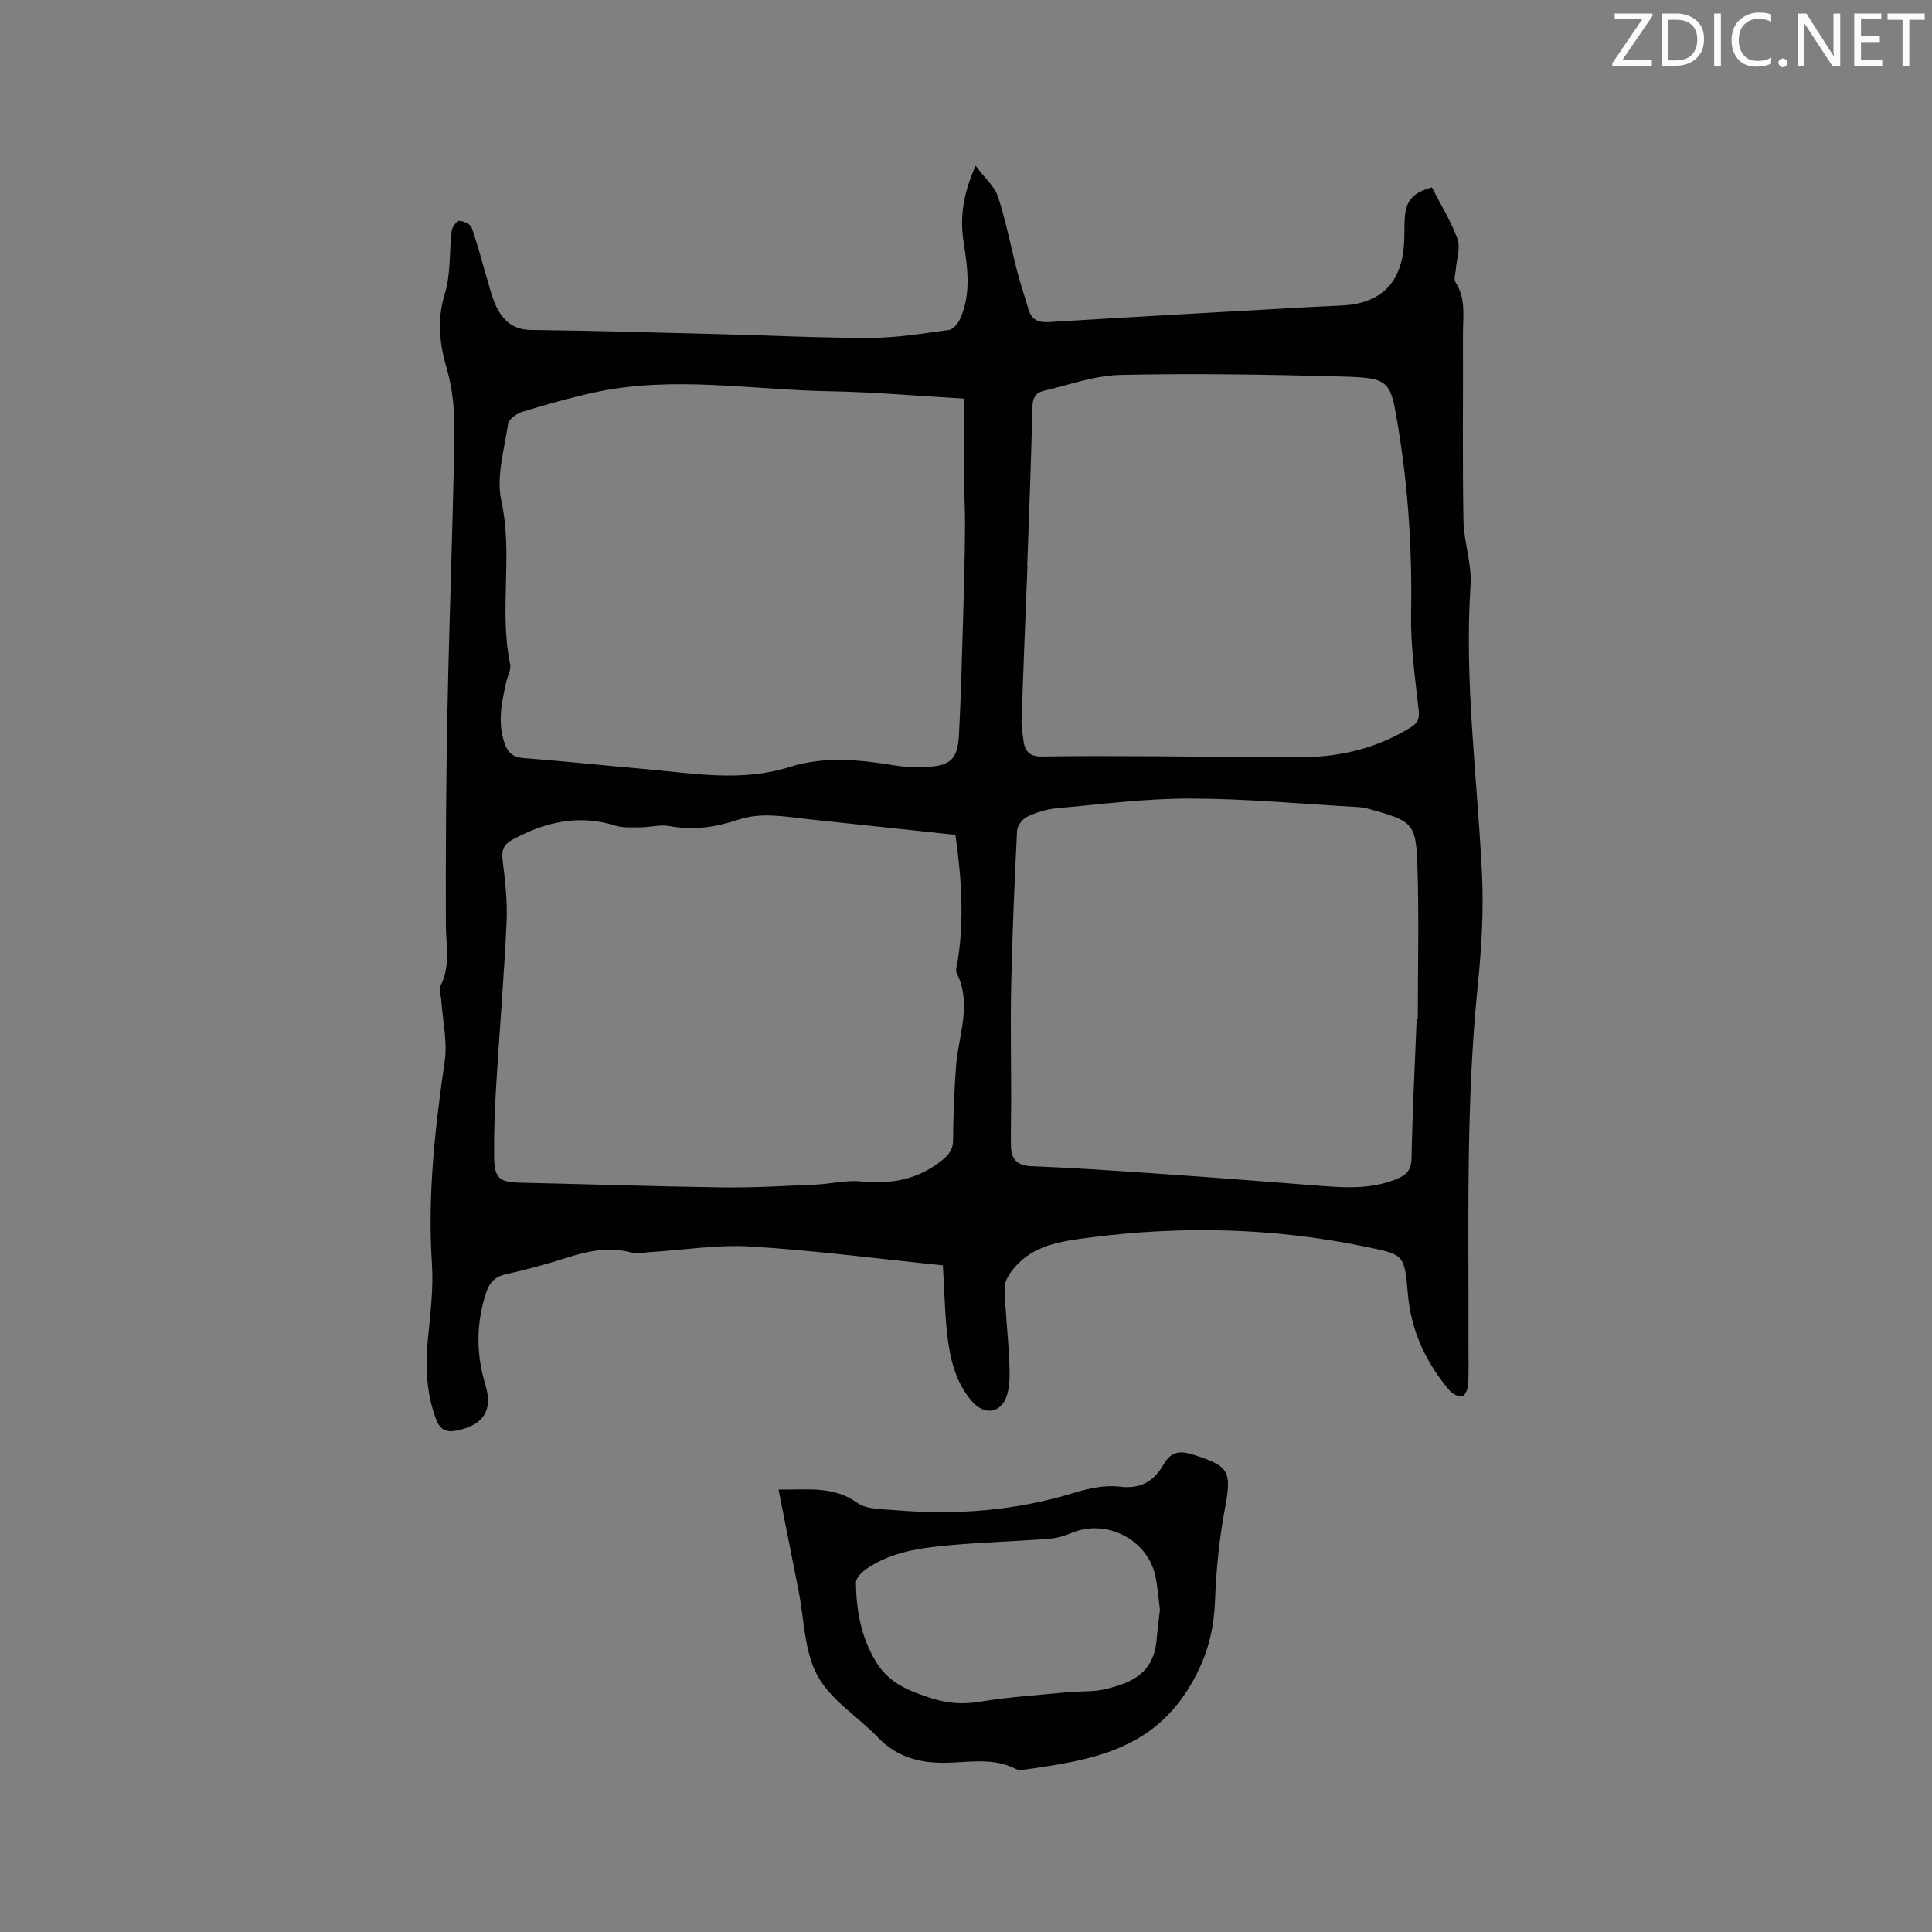 <svg enable-background="new 0 0 400 400" viewBox="0 0 400 400" xmlns="http://www.w3.org/2000/svg"><rect x="0" y="0" width="400" height="400" fill="#808080" stroke="none"/><path d="m195.21 261.98c-13.4-1.37-26.52-3.09-39.7-3.9-7.01-.43-14.12.74-21.18 1.18-1.15.07-2.38.41-3.44.11-4.72-1.33-9.16-.38-13.67 1.07-4.13 1.33-8.33 2.44-12.56 3.4-2.26.51-3.34 1.74-4.03 3.84-2.07 6.36-2.08 12.64-.13 19.05 1.61 5.29-.43 8.3-5.82 9.43-2.17.45-3.53-.01-4.39-2.3-2.08-5.52-2.24-11.13-1.67-16.9.5-5.13 1.14-10.33.8-15.44-.91-14.07.63-27.91 2.65-41.79.59-4.05-.41-8.33-.69-12.5-.07-1.05-.6-2.31-.2-3.1 2.15-4.14 1.15-8.44 1.13-12.75-.05-14.93.04-29.87.34-44.8.37-18.87 1.12-37.72 1.43-56.59.08-4.52-.3-9.23-1.55-13.53-1.55-5.34-2.1-10.25-.42-15.73 1.25-4.06.88-8.61 1.4-12.92.1-.79 1.03-2.07 1.59-2.07.88-.01 2.32.67 2.57 1.4 1.31 3.79 2.31 7.69 3.45 11.54.48 1.62.88 3.3 1.63 4.8 1.44 2.87 3.44 4.78 7.11 4.83 13.35.16 26.7.57 40.04.9 10.17.26 20.33.78 30.5.74 5.37-.02 10.74-.91 16.08-1.64.85-.12 1.83-1.29 2.25-2.21 2.44-5.28 1.57-10.77.74-16.24-.76-5.04-.01-9.84 2.52-15.56 1.9 2.57 3.94 4.3 4.65 6.47 1.65 5 2.61 10.22 3.94 15.34.69 2.66 1.58 5.26 2.35 7.9.64 2.19 2 2.81 4.28 2.67 17.66-1.09 35.32-2.06 52.99-3.06 2.64-.15 5.29-.23 7.94-.39 7.77-.48 11.97-4.66 12.54-12.53.13-1.8.04-3.61.15-5.4.23-3.77 1.57-5.34 5.62-6.51 1.8 3.51 3.95 6.96 5.31 10.69.65 1.78-.18 4.1-.33 6.18-.07.93-.51 2.12-.1 2.75 2.23 3.4 1.55 7.16 1.56 10.82.05 12.83-.12 25.66.1 38.49.08 4.49 1.76 9.01 1.47 13.43-1.32 20.11 1.43 40.01 2.38 60 .36 7.68-.13 15.47-.91 23.14-2.48 24.54-1.82 49.14-1.9 73.73-.01 2.86.09 5.73-.06 8.59-.05.88-.59 2.31-1.17 2.45-.75.19-2.03-.42-2.61-1.09-4.94-5.77-8.03-12.37-8.7-20.02-.73-8.34-.78-8.17-8.83-9.84-18.98-3.93-38.06-4.37-57.22-1.87-5.64.74-11.47 1.48-15.48 6.29-.94 1.12-1.97 2.67-1.95 4 .09 4.96.71 9.9.92 14.86.11 2.5.28 5.17-.46 7.49-1.22 3.84-4.76 4.21-7.34 1.15-3.75-4.46-4.66-9.88-5.2-15.39-.32-3.9-.43-7.81-.72-12.66zm4.33-179.45c-9.27-.53-18.44-1.36-27.63-1.52-16.25-.28-32.54-3.28-48.75.22-5.04 1.09-10.02 2.51-14.96 4.01-1.18.36-2.85 1.51-3 2.49-.78 5.31-2.5 10.97-1.4 15.97 2.46 11.27-.52 22.66 1.82 33.82.24 1.12-.54 2.45-.81 3.69-.95 4.25-1.86 8.49-.29 12.82.69 1.9 1.79 2.77 3.94 2.93 8.45.64 16.88 1.55 25.32 2.29 9.88.87 19.78 2.68 29.61-.43 7.29-2.31 14.61-1.54 21.97-.33 2.07.34 4.23.39 6.33.3 5.06-.2 6.58-1.57 6.85-6.6.41-7.72.6-15.45.83-23.18.19-6.53.37-13.07.43-19.61.04-3.8-.21-7.6-.25-11.4-.05-4.98-.01-9.95-.01-15.47zm-1.73 90.32c-10.17-1.08-20.26-2.17-30.35-3.23-4.92-.52-9.8-1.54-14.75.13-4.55 1.53-9.21 2.21-14.07 1.29-1.91-.36-3.99.24-5.99.25-1.75.01-3.61.15-5.24-.35-7.63-2.38-14.62-.76-21.37 2.94-1.67.92-2.24 2.07-1.99 4.12.53 4.3 1.03 8.66.83 12.97-.53 11.32-1.48 22.62-2.16 33.93-.29 4.85-.48 9.72-.42 14.58.05 4.48 1.12 5.29 5.34 5.38 13.97.31 27.94.79 41.91.98 6.43.09 12.86-.3 19.29-.58 3.13-.13 6.29-.96 9.36-.66 6.31.63 11.95-.36 16.97-4.49 1.43-1.18 2.15-2.24 2.16-4.17.04-5.07.23-10.15.61-15.21.48-6.42 3.36-12.79.13-19.27-.32-.64.08-1.66.21-2.5 1.37-8.65.78-17.26-.47-26.11zm95.5 38.08h.23c0-10.59.27-21.19-.08-31.77-.3-8.82-.99-9.19-10.25-11.74-.71-.19-1.46-.29-2.19-.33-11.52-.65-23.04-1.74-34.56-1.76-9.25-.02-18.51 1.19-27.75 2.02-2.07.19-4.18.86-6.06 1.75-.96.46-2.03 1.87-2.08 2.9-.53 10.57-.97 21.15-1.21 31.74-.18 8.15-.01 16.3-.01 24.45 0 3.06-.11 6.13-.04 9.19.06 2.58 1.24 3.94 4.1 4.06 8.04.33 16.08.84 24.11 1.4 12.25.85 24.49 1.77 36.74 2.74 5.11.4 10.15.5 15.01-1.52 1.92-.8 2.92-1.84 2.97-4.2.19-9.65.68-19.29 1.07-28.93zm-80.64-93.62h.05c-.42 10.58-.85 21.17-1.22 31.75-.05 1.47.22 2.95.42 4.41.3 2.2 1.39 3.21 3.84 3.16 7.84-.14 15.68-.08 23.52-.05 10.26.05 20.53.31 30.79.18 7.84-.1 15.28-1.99 22.04-6.19 1.49-.93 1.8-1.79 1.61-3.56-.73-6.61-1.69-13.27-1.57-19.9.24-12.97-.56-25.81-2.67-38.61-1.61-9.79-1.64-10.27-11.79-10.55-15.23-.41-30.48-.66-45.71-.33-5.36.12-10.69 2.09-16 3.33-1.59.37-2.19 1.52-2.23 3.3-.26 11.03-.69 22.04-1.08 33.06z" fill="#010100"/><path d="m161.19 308.4c5.84.1 11.23-.86 16.27 2.73 2.02 1.43 5.27 1.31 7.99 1.54 12.57 1.07 24.93.1 37.07-3.64 2.99-.92 6.33-1.61 9.36-1.23 4.31.53 7.02-1.16 8.95-4.48 1.54-2.65 3.14-3.1 6.09-2.18 7.7 2.41 8.15 3.41 6.62 11.58-1.16 6.19-1.75 12.53-1.99 18.83-.26 6.73-1.98 12.51-5.69 18.37-8.03 12.68-20.68 14.61-33.65 16.45-.62.09-1.37.15-1.88-.11-4.82-2.49-9.92-1.31-14.96-1.29-5.12.02-9.76-1.26-13.51-5.17-4.18-4.35-9.85-7.79-12.61-12.85s-2.73-11.63-3.91-17.55c-1.36-6.86-2.71-13.71-4.15-21zm78.96 24.86c-.28-2.12-.44-4.56-.94-6.93-1.59-7.57-10.11-11.92-17.24-8.99-1.53.63-3.2 1.14-4.84 1.26-6.86.52-13.75.7-20.59 1.33-6.01.55-12.05 1.36-17.21 4.92-.93.65-2.12 1.85-2.11 2.79.05 5.77 1.05 11.28 4.13 16.4 2.72 4.52 6.95 6.1 11.55 7.58 3.32 1.06 6.44 1.29 9.92.71 6.03-.99 12.16-1.38 18.25-1.97 2.63-.26 5.37-.03 7.9-.66 5.72-1.42 9.93-3.4 10.52-10.44.15-1.88.41-3.77.66-6z" fill="#010100"/><g fill="#fbfafc"><path d="m342.2 3.2-6.3 9.2h6.1v1.2h-8.2v-.5l6.2-9.1h-5.7v-1.2h7.8v.4z"/><path d="m344 13.7v-10.9h3.1c1.6 0 3 .5 4.1 1.4 1.1 1 1.6 2.2 1.6 3.9s-.5 3-1.6 4-2.5 1.5-4.2 1.5h-3zm1.4-9.6v8.4h1.6c1.4 0 2.5-.4 3.2-1.1.8-.8 1.2-1.8 1.2-3.2s-.4-2.4-1.2-3.1-1.8-1-3.1-1z"/><path d="m356.3 2.8v10.9h-1.4v-10.9z"/><path d="m366.6 13.2c-.8.4-1.8.6-3 .6-1.6 0-2.8-.5-3.7-1.5s-1.4-2.3-1.4-3.9c0-1.7.5-3.2 1.6-4.2s2.4-1.6 4-1.6c1 0 1.9.1 2.6.4v1.5c-.8-.4-1.6-.6-2.6-.6-1.2 0-2.2.4-3 1.2s-1.1 1.9-1.1 3.3c0 1.3.4 2.3 1.1 3.1s1.6 1.1 2.8 1.1c1.1 0 2-.2 2.8-.7v1.3z"/><path d="m368.2 13c0-.3.1-.5.3-.6.2-.2.4-.3.6-.3.3 0 .5.1.7.3s.3.4.3.6-.1.5-.3.6c-.2.2-.4.3-.7.3s-.5-.1-.6-.3c-.2-.2-.3-.4-.3-.6z"/><path d="m381.1 13.7h-1.7l-5.5-8.4c-.2-.2-.3-.5-.4-.7 0 .2.1.8.1 1.5v7.6h-1.4v-10.9h1.8l5.3 8.3c.3.4.4.6.4.8 0-.3-.1-.8-.1-1.6v-7.5h1.4v10.9z"/><path d="m389.7 13.7h-5.8v-10.9h5.6v1.2h-4.2v3.5h3.9v1.2h-3.9v3.7h4.4z"/><path d="m398.4 4.1h-3.1v9.6h-1.4v-9.6h-3.1v-1.3h7.7v1.3z"/></g></svg>